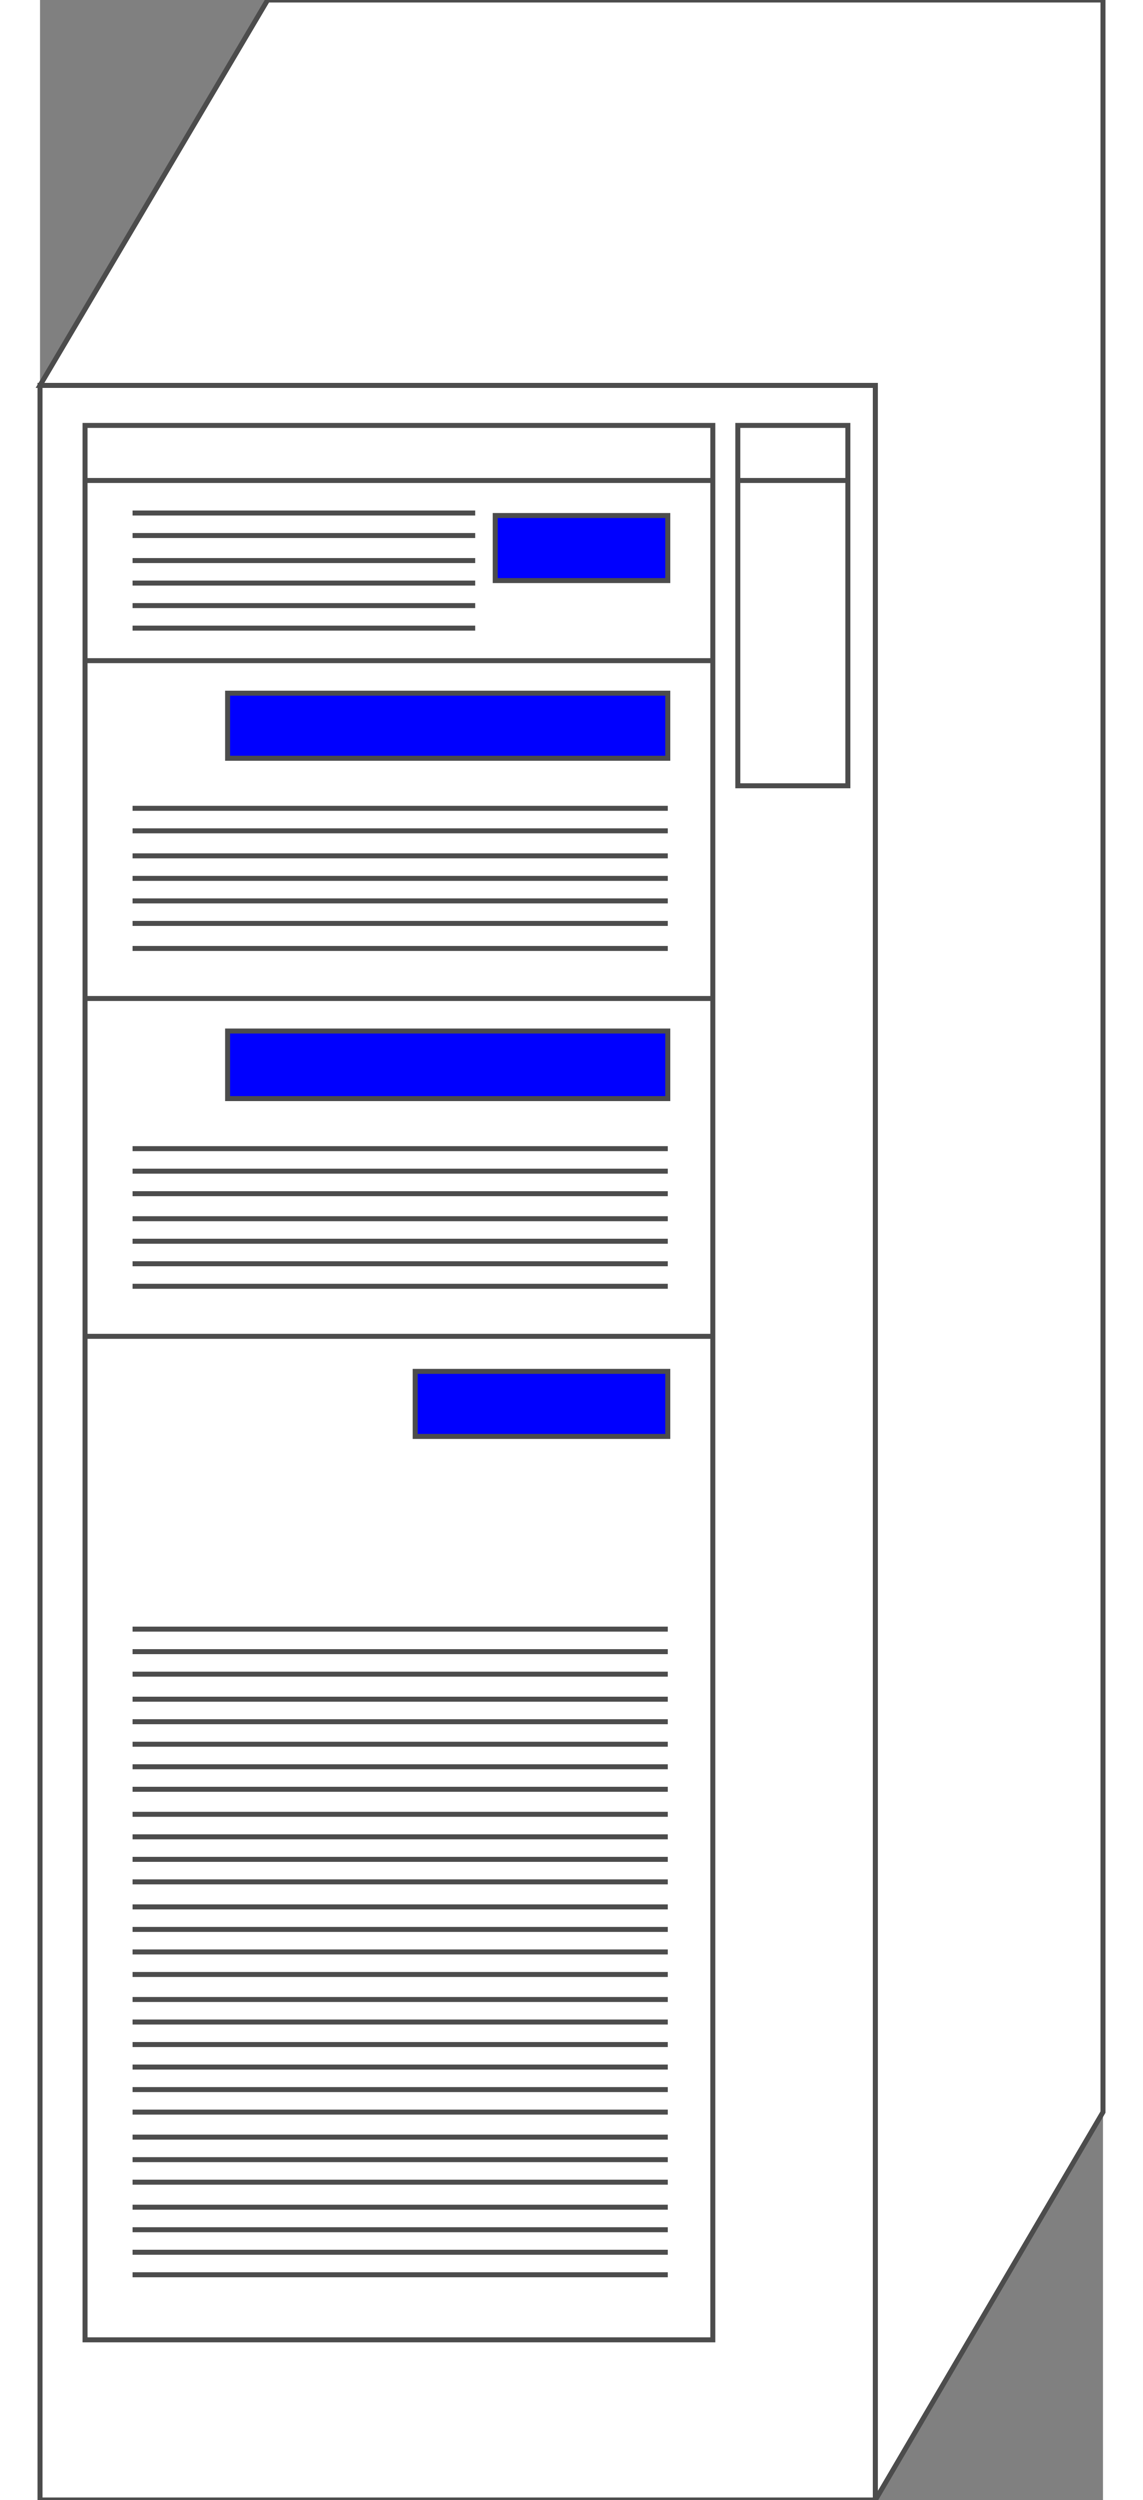 <!DOCTYPE svg PUBLIC "-//W3C//DTD SVG 20000303 Stylable//EN" "http://www.w3.org/TR/2000/03/WD-SVG-20000303/DTD/svg-20000303-stylable.dtd"><svg xmlns="http://www.w3.org/2000/svg" width="457px" height="999px" viewBox="0 0 425 999"><rect x="0" y="0" width="425" height="999" fill="#808080" stroke="none"/><path style="fill:#fff;stroke:#4c4c4c;stroke-width:2" d="M0,154 l334,0 0,845 -334,0 0,-845z" /><path style="fill:#fff;stroke:#4c4c4c;stroke-width:2" d="M334,999 l91,-155 0,-844 -334,0 -91,154 334,0 0,845z" /><path style="fill:#fff;stroke:#4c4c4c;stroke-width:2" d="M18,935 l0,-401 0,-135 0,-135 0,-72 0,-22 251,0 0,22 0,72 0,135 0,135 0,401 -251,0z" /><path style="fill:none;stroke:#4c4c4c;stroke-width:2" d="M269,192 l-251,0" /><path style="fill:none;stroke:#4c4c4c;stroke-width:2" d="M174,205 l-137,0" /><path style="fill:none;stroke:#4c4c4c;stroke-width:2" d="M174,214 l-137,0" /><path style="fill:none;stroke:#4c4c4c;stroke-width:2" d="M174,224 l-137,0" /><path style="fill:none;stroke:#4c4c4c;stroke-width:2" d="M174,233 l-137,0" /><path style="fill:none;stroke:#4c4c4c;stroke-width:2" d="M174,242 l-137,0" /><path style="fill:none;stroke:#4c4c4c;stroke-width:2" d="M174,251 l-137,0" /><path style="fill:#00f;stroke:#4c4c4c;stroke-width:2" d="M182,232 l0,-26 69,0 0,26 -69,0z" /><path style="fill:none;stroke:#4c4c4c;stroke-width:2" d="M269,264 l-251,0" /><path style="fill:#00f;stroke:#4c4c4c;stroke-width:2" d="M75,303 l0,-26 176,0 0,26 -176,0z" /><path style="fill:none;stroke:#4c4c4c;stroke-width:2" d="M251,323 l-214,0" /><path style="fill:none;stroke:#4c4c4c;stroke-width:2" d="M251,332 l-214,0" /><path style="fill:none;stroke:#4c4c4c;stroke-width:2" d="M251,342 l-214,0" /><path style="fill:none;stroke:#4c4c4c;stroke-width:2" d="M251,351 l-214,0" /><path style="fill:none;stroke:#4c4c4c;stroke-width:2" d="M251,360 l-214,0" /><path style="fill:none;stroke:#4c4c4c;stroke-width:2" d="M251,369 l-214,0" /><path style="fill:none;stroke:#4c4c4c;stroke-width:2" d="M251,379 l-214,0" /><path style="fill:none;stroke:#4c4c4c;stroke-width:2" d="M269,399 l-251,0" /><path style="fill:#00f;stroke:#4c4c4c;stroke-width:2" d="M75,439 l0,-27 176,0 0,27 -176,0z" /><path style="fill:none;stroke:#4c4c4c;stroke-width:2" d="M251,459 l-214,0" /><path style="fill:none;stroke:#4c4c4c;stroke-width:2" d="M251,468 l-214,0" /><path style="fill:none;stroke:#4c4c4c;stroke-width:2" d="M251,477 l-214,0" /><path style="fill:none;stroke:#4c4c4c;stroke-width:2" d="M251,487 l-214,0" /><path style="fill:none;stroke:#4c4c4c;stroke-width:2" d="M251,496 l-214,0" /><path style="fill:none;stroke:#4c4c4c;stroke-width:2" d="M251,505 l-214,0" /><path style="fill:none;stroke:#4c4c4c;stroke-width:2" d="M251,514 l-214,0" /><path style="fill:none;stroke:#4c4c4c;stroke-width:2" d="M269,534 l-251,0" /><path style="fill:#00f;stroke:#4c4c4c;stroke-width:2" d="M150,574 l0,-26 101,0 0,26 -101,0z" /><path style="fill:none;stroke:#4c4c4c;stroke-width:2" d="M251,651 l-214,0" /><path style="fill:none;stroke:#4c4c4c;stroke-width:2" d="M251,660 l-214,0" /><path style="fill:none;stroke:#4c4c4c;stroke-width:2" d="M251,669 l-214,0" /><path style="fill:none;stroke:#4c4c4c;stroke-width:2" d="M251,679 l-214,0" /><path style="fill:none;stroke:#4c4c4c;stroke-width:2" d="M251,688 l-214,0" /><path style="fill:none;stroke:#4c4c4c;stroke-width:2" d="M251,697 l-214,0" /><path style="fill:none;stroke:#4c4c4c;stroke-width:2" d="M251,706 l-214,0" /><path style="fill:none;stroke:#4c4c4c;stroke-width:2" d="M251,715 l-214,0" /><path style="fill:none;stroke:#4c4c4c;stroke-width:2" d="M251,725 l-214,0" /><path style="fill:none;stroke:#4c4c4c;stroke-width:2" d="M251,734 l-214,0" /><path style="fill:none;stroke:#4c4c4c;stroke-width:2" d="M251,743 l-214,0" /><path style="fill:none;stroke:#4c4c4c;stroke-width:2" d="M251,752 l-214,0" /><path style="fill:none;stroke:#4c4c4c;stroke-width:2" d="M251,762 l-214,0" /><path style="fill:none;stroke:#4c4c4c;stroke-width:2" d="M251,771 l-214,0" /><path style="fill:none;stroke:#4c4c4c;stroke-width:2" d="M251,780 l-214,0" /><path style="fill:none;stroke:#4c4c4c;stroke-width:2" d="M251,789 l-214,0" /><path style="fill:none;stroke:#4c4c4c;stroke-width:2" d="M251,799 l-214,0" /><path style="fill:none;stroke:#4c4c4c;stroke-width:2" d="M251,808 l-214,0" /><path style="fill:none;stroke:#4c4c4c;stroke-width:2" d="M251,817 l-214,0" /><path style="fill:none;stroke:#4c4c4c;stroke-width:2" d="M251,826 l-214,0" /><path style="fill:none;stroke:#4c4c4c;stroke-width:2" d="M251,835 l-214,0" /><path style="fill:none;stroke:#4c4c4c;stroke-width:2" d="M251,844 l-214,0" /><path style="fill:none;stroke:#4c4c4c;stroke-width:2" d="M251,854 l-214,0" /><path style="fill:none;stroke:#4c4c4c;stroke-width:2" d="M251,863 l-214,0" /><path style="fill:none;stroke:#4c4c4c;stroke-width:2" d="M251,872 l-214,0" /><path style="fill:none;stroke:#4c4c4c;stroke-width:2" d="M251,882 l-214,0" /><path style="fill:none;stroke:#4c4c4c;stroke-width:2" d="M251,891 l-214,0" /><path style="fill:none;stroke:#4c4c4c;stroke-width:2" d="M251,900 l-214,0" /><path style="fill:none;stroke:#4c4c4c;stroke-width:2" d="M251,909 l-214,0" /><path style="fill:#fff;stroke:#4c4c4c;stroke-width:2" d="M279,314 l0,-122 0,-22 44,0 0,22 0,122 -44,0z" /><path style="fill:none;stroke:#4c4c4c;stroke-width:2" d="M323,192 l-44,0" /></svg>
